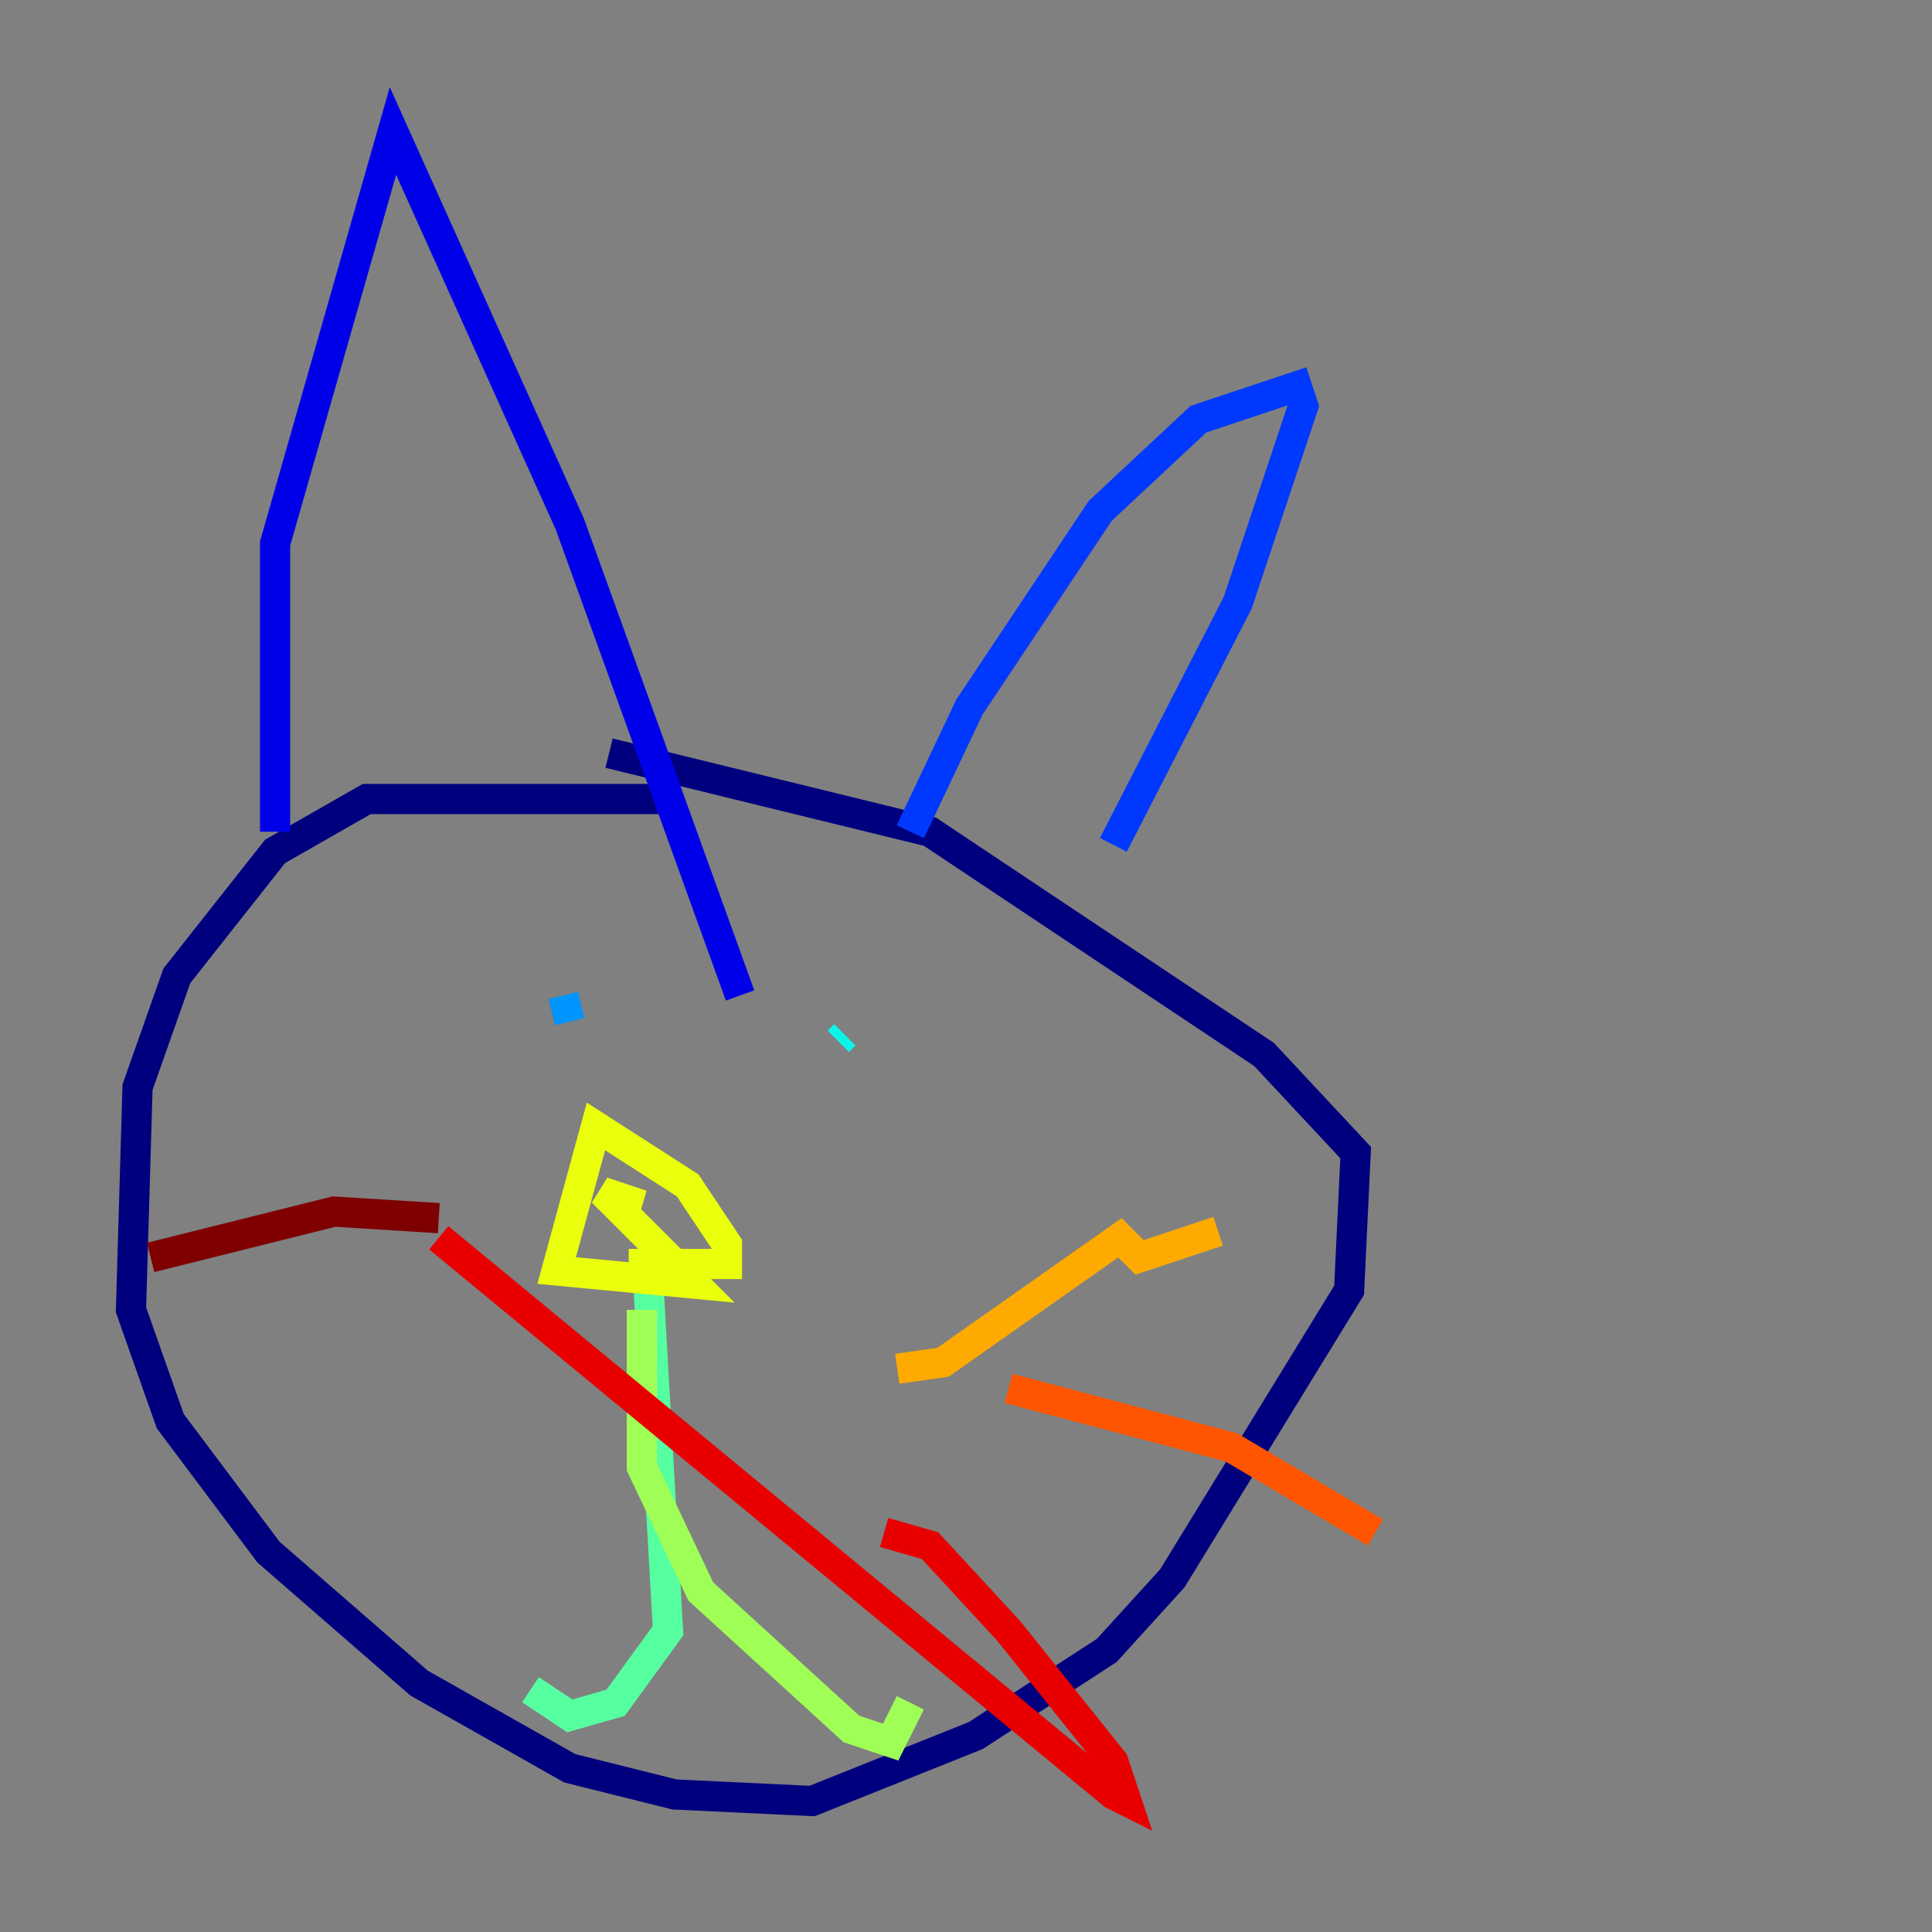 <?xml version="1.0" encoding="utf-8" ?>
<svg baseProfile="tiny" height="128" version="1.2" viewBox="0,0,128,128" width="128" xmlns="http://www.w3.org/2000/svg" xmlns:ev="http://www.w3.org/2001/xml-events" xmlns:xlink="http://www.w3.org/1999/xlink"><rect x="0" y="0" width="128" height="128" fill="#808080" stroke="none"/><defs /><polyline fill="none" points="43.824,52.936 24.298,52.936 18.224,56.407 11.715,64.651 9.112,72.027 8.678,86.78 11.281,94.156 17.79,102.834 27.77,111.512 37.749,117.153 44.691,118.888 53.803,119.322 64.651,114.983 73.329,109.342 77.668,104.57 89.383,85.478 89.817,76.366 83.742,69.858 61.614,55.105 40.352,49.898" stroke="#00007f" stroke-width="2" /><polyline fill="none" points="18.224,55.105 18.224,36.014 26.034,8.678 37.749,34.712 49.031,65.953" stroke="#0000e8" stroke-width="2" /><polyline fill="none" points="60.312,55.105 64.217,46.861 72.895,33.844 79.403,27.77 85.912,25.6 86.346,26.902 82.007,39.919 73.763,55.973" stroke="#0038ff" stroke-width="2" /><polyline fill="none" points="37.749,67.688 37.315,65.953" stroke="#0094ff" stroke-width="2" /><polyline fill="none" points="55.539,68.99 55.973,68.556" stroke="#0cf4ea" stroke-width="2" /><polyline fill="none" points="42.956,85.044 44.258,108.041 40.786,112.814 37.749,113.681 35.146,111.946" stroke="#56ffa0" stroke-width="2" /><polyline fill="none" points="42.522,86.78 42.522,97.193 46.427,105.437 56.407,114.549 59.01,115.417 60.312,112.814" stroke="#a0ff56" stroke-width="2" /><polyline fill="none" points="41.654,83.742 48.163,83.742 48.163,82.441 45.559,78.536 39.485,74.63 36.881,84.176 45.993,85.044 39.919,78.969 42.522,79.837 40.786,79.403" stroke="#eaff0c" stroke-width="2" /><polyline fill="none" points="59.444,90.685 62.481,90.251 74.197,82.007 75.498,83.308 80.705,81.573" stroke="#ffaa00" stroke-width="2" /><polyline fill="none" points="66.82,91.986 81.573,95.891 91.119,101.532" stroke="#ff5500" stroke-width="2" /><polyline fill="none" points="58.576,101.532 61.614,102.4 66.82,108.041 73.763,116.719 74.63,119.322 73.763,118.888 29.071,82.007" stroke="#e80000" stroke-width="2" /><polyline fill="none" points="29.071,80.705 22.129,80.271 9.98,83.308" stroke="#7f0000" stroke-width="2" /></svg>